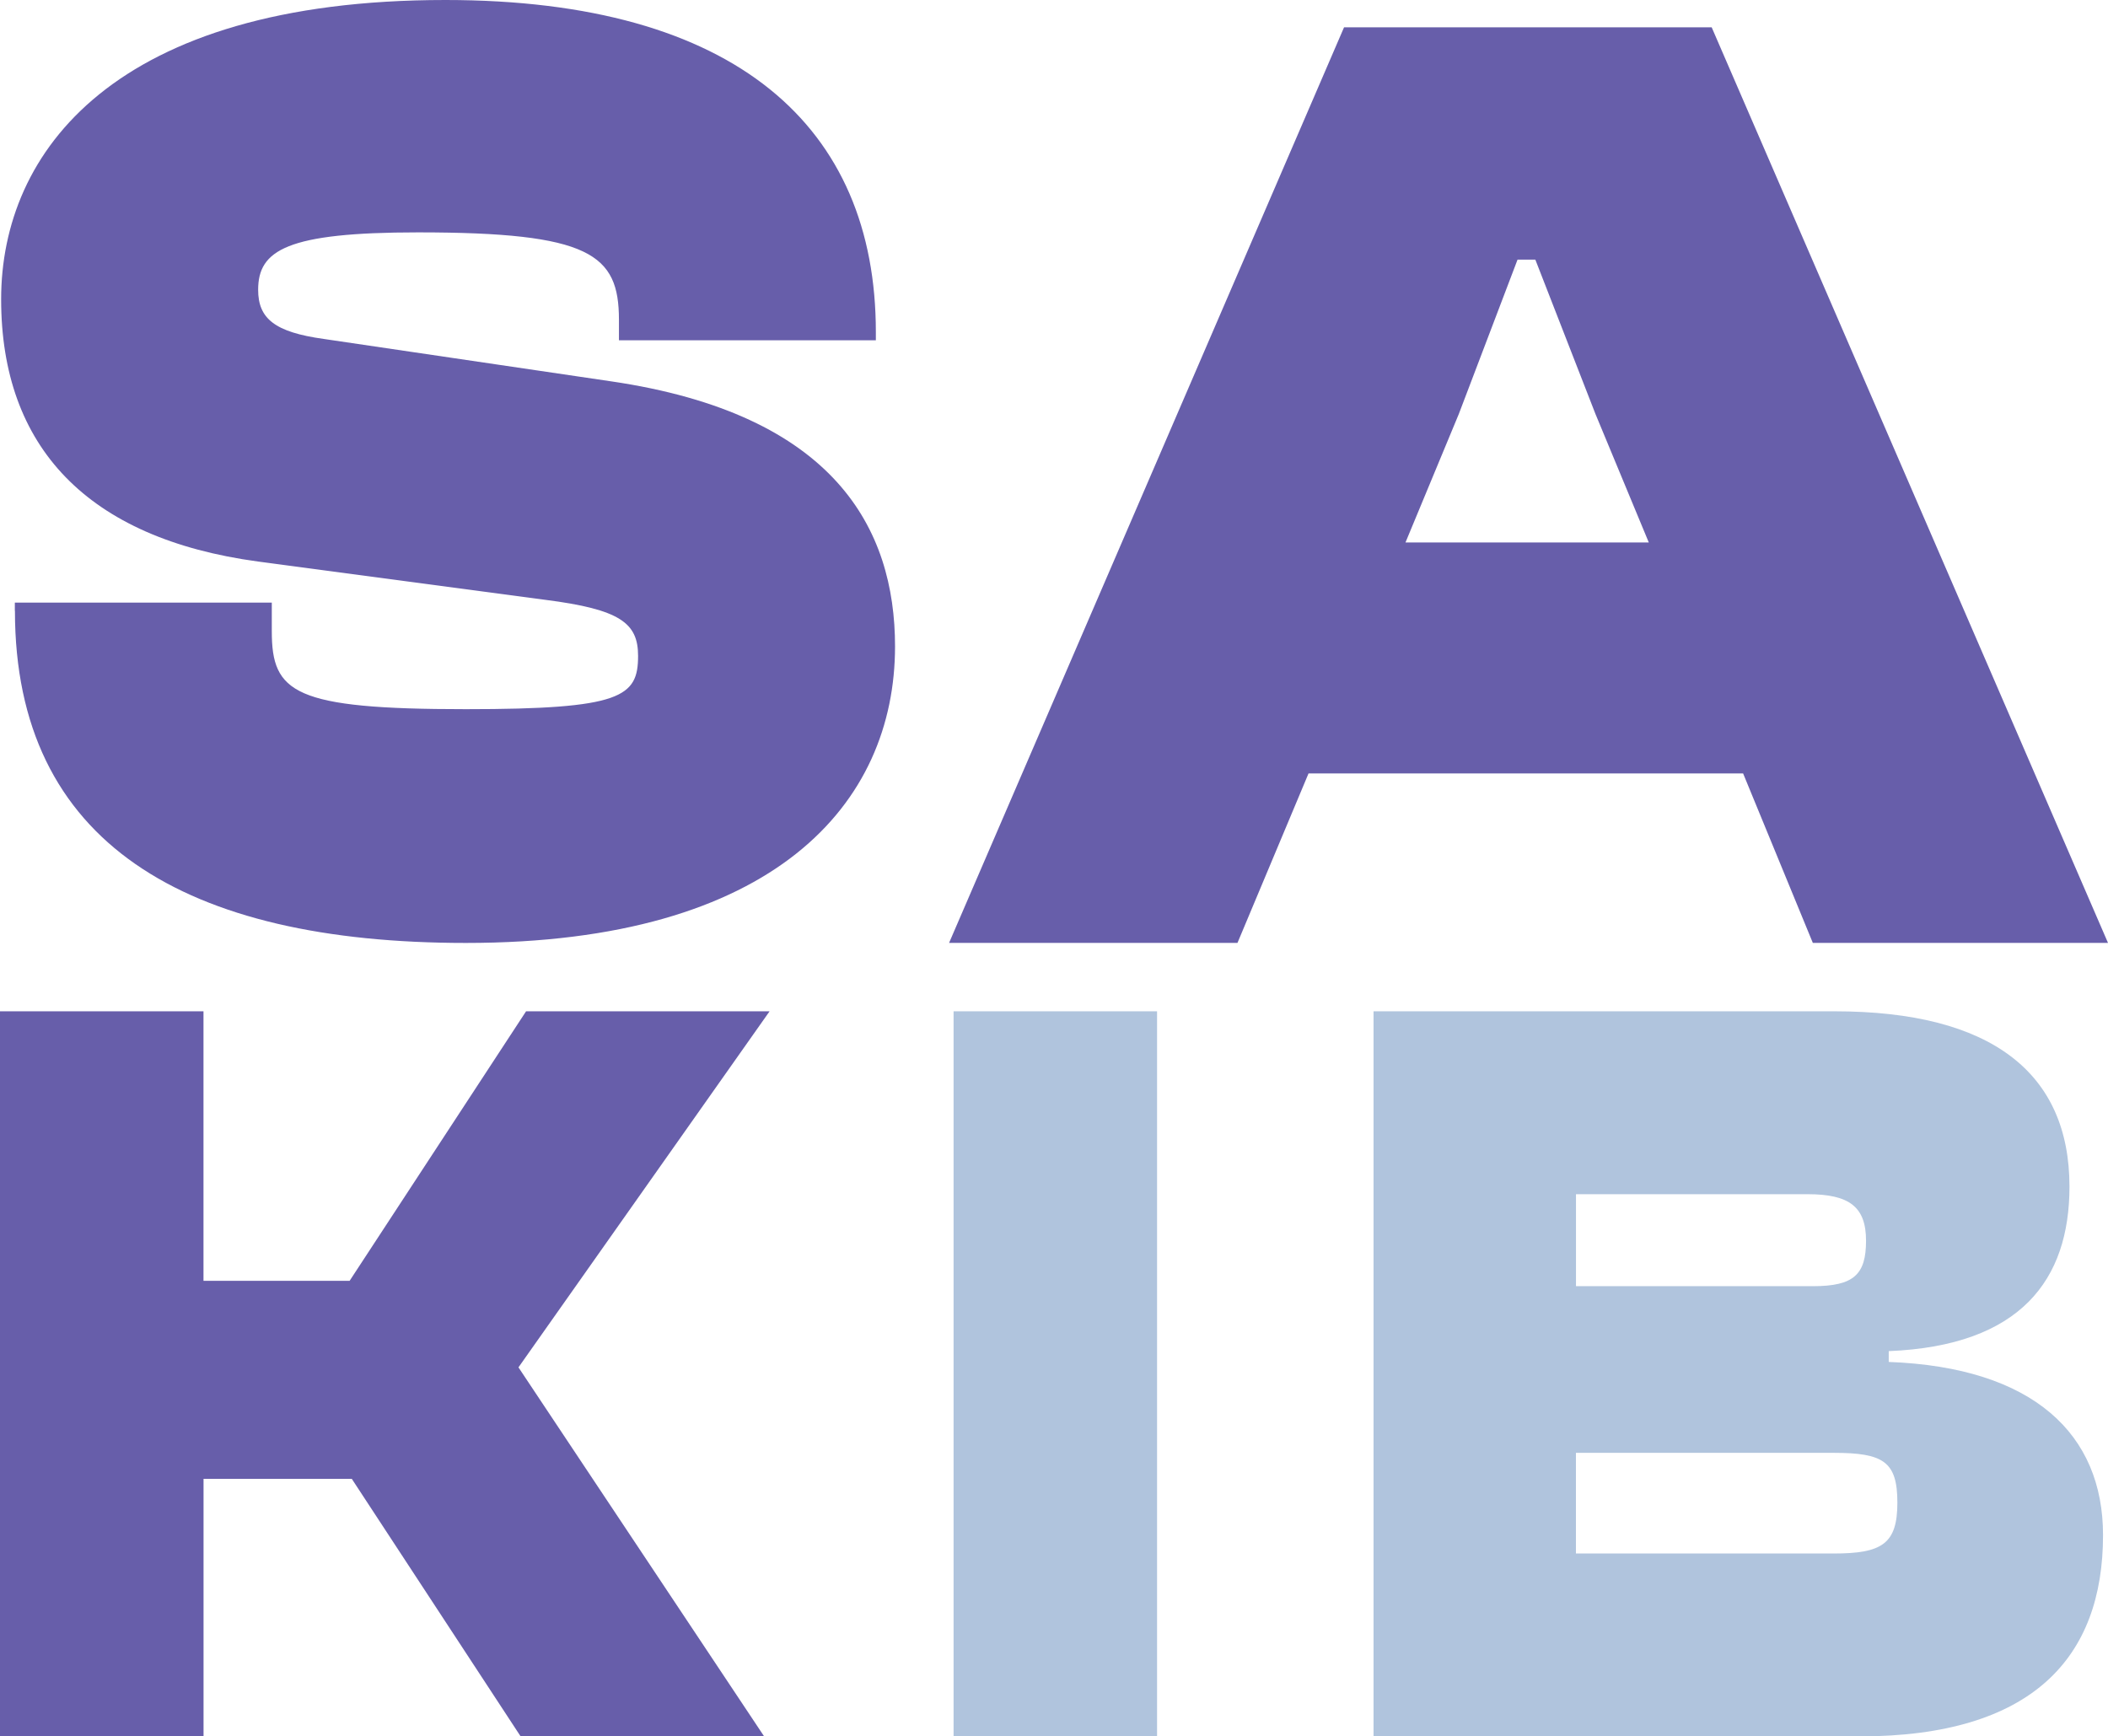 <?xml version="1.0" encoding="UTF-8"?>
<svg id="Layer_2" data-name="Layer 2" xmlns="http://www.w3.org/2000/svg" viewBox="0 0 407.64 335.81">
  <defs>
    <style>
      .cls-1 {
        fill: #675eaa;
      }

      .cls-1, .cls-2 {
        stroke-width: 0px;
      }

      .cls-2 {
        fill: #b0c4dd;
      }
    </style>
  </defs>
  <g id="Layer_1-2" data-name="Layer 1">
    <path class="cls-1" d="m2.87,118.13v-1.59h49.69v5.55c0,11.89,4.23,15.06,37.53,15.06,30.13,0,33.3-2.38,33.3-10.31,0-6.34-3.44-8.99-17.97-10.84l-55.5-7.4C16.87,104.13.22,86.42.22,57.88S22.16,0,86.12,0c56.29,0,83.25,24.58,83.25,64.22v1.59h-49.68v-3.96c0-12.69-5.55-16.91-38.85-16.91-25.37,0-30.92,3.44-30.92,11.1,0,5.55,3.17,8.19,12.69,9.51l55.5,8.19c43.34,6.34,54.97,28.54,54.97,51.27,0,30.39-23.26,57.35-82.98,57.35-54.18,0-87.21-19.29-87.21-64.22Z"/>
    <path class="cls-1" d="m0,335.81v-140.23h39.35v52.12h28.26l34.12-52.12h47.09l-48.56,68.86,47.51,71.37h-47.09l-32.65-49.81h-28.67v49.81H0Z"/>
    <path class="cls-2" d="m184.4,335.81v-140.23h39.35v140.23h-39.35Z"/>
    <path class="cls-2" d="m265.61,335.81v-140.23h89.16c30.35,0,45.42,11.93,45.42,33.91,0,18-9.42,30.77-34.95,31.81v2.09c28.05,1.05,41.44,14.02,41.44,33.49,0,23.65-13.6,38.93-47.09,38.93h-93.98Zm39.14-87.07h45.84c7.95,0,10.26-2.3,10.26-8.79s-3.14-9-11.3-9h-44.79v17.79Zm0,51.7h49.81c9.42,0,12.35-1.88,12.35-9.84s-2.72-9.63-12.35-9.63h-49.81v19.47Z"/>
    <path class="cls-1" d="m183.53,182.35L259.91,5.28h71.09l76.64,177.07h-57.08l-13.48-32.77h-84.04l-13.74,32.77h-55.76Zm88.27-77.44h47.04l-10.31-24.84-11.63-29.86h-3.44l-11.36,29.86-10.31,24.84Z"/>
  </g>
</svg>
